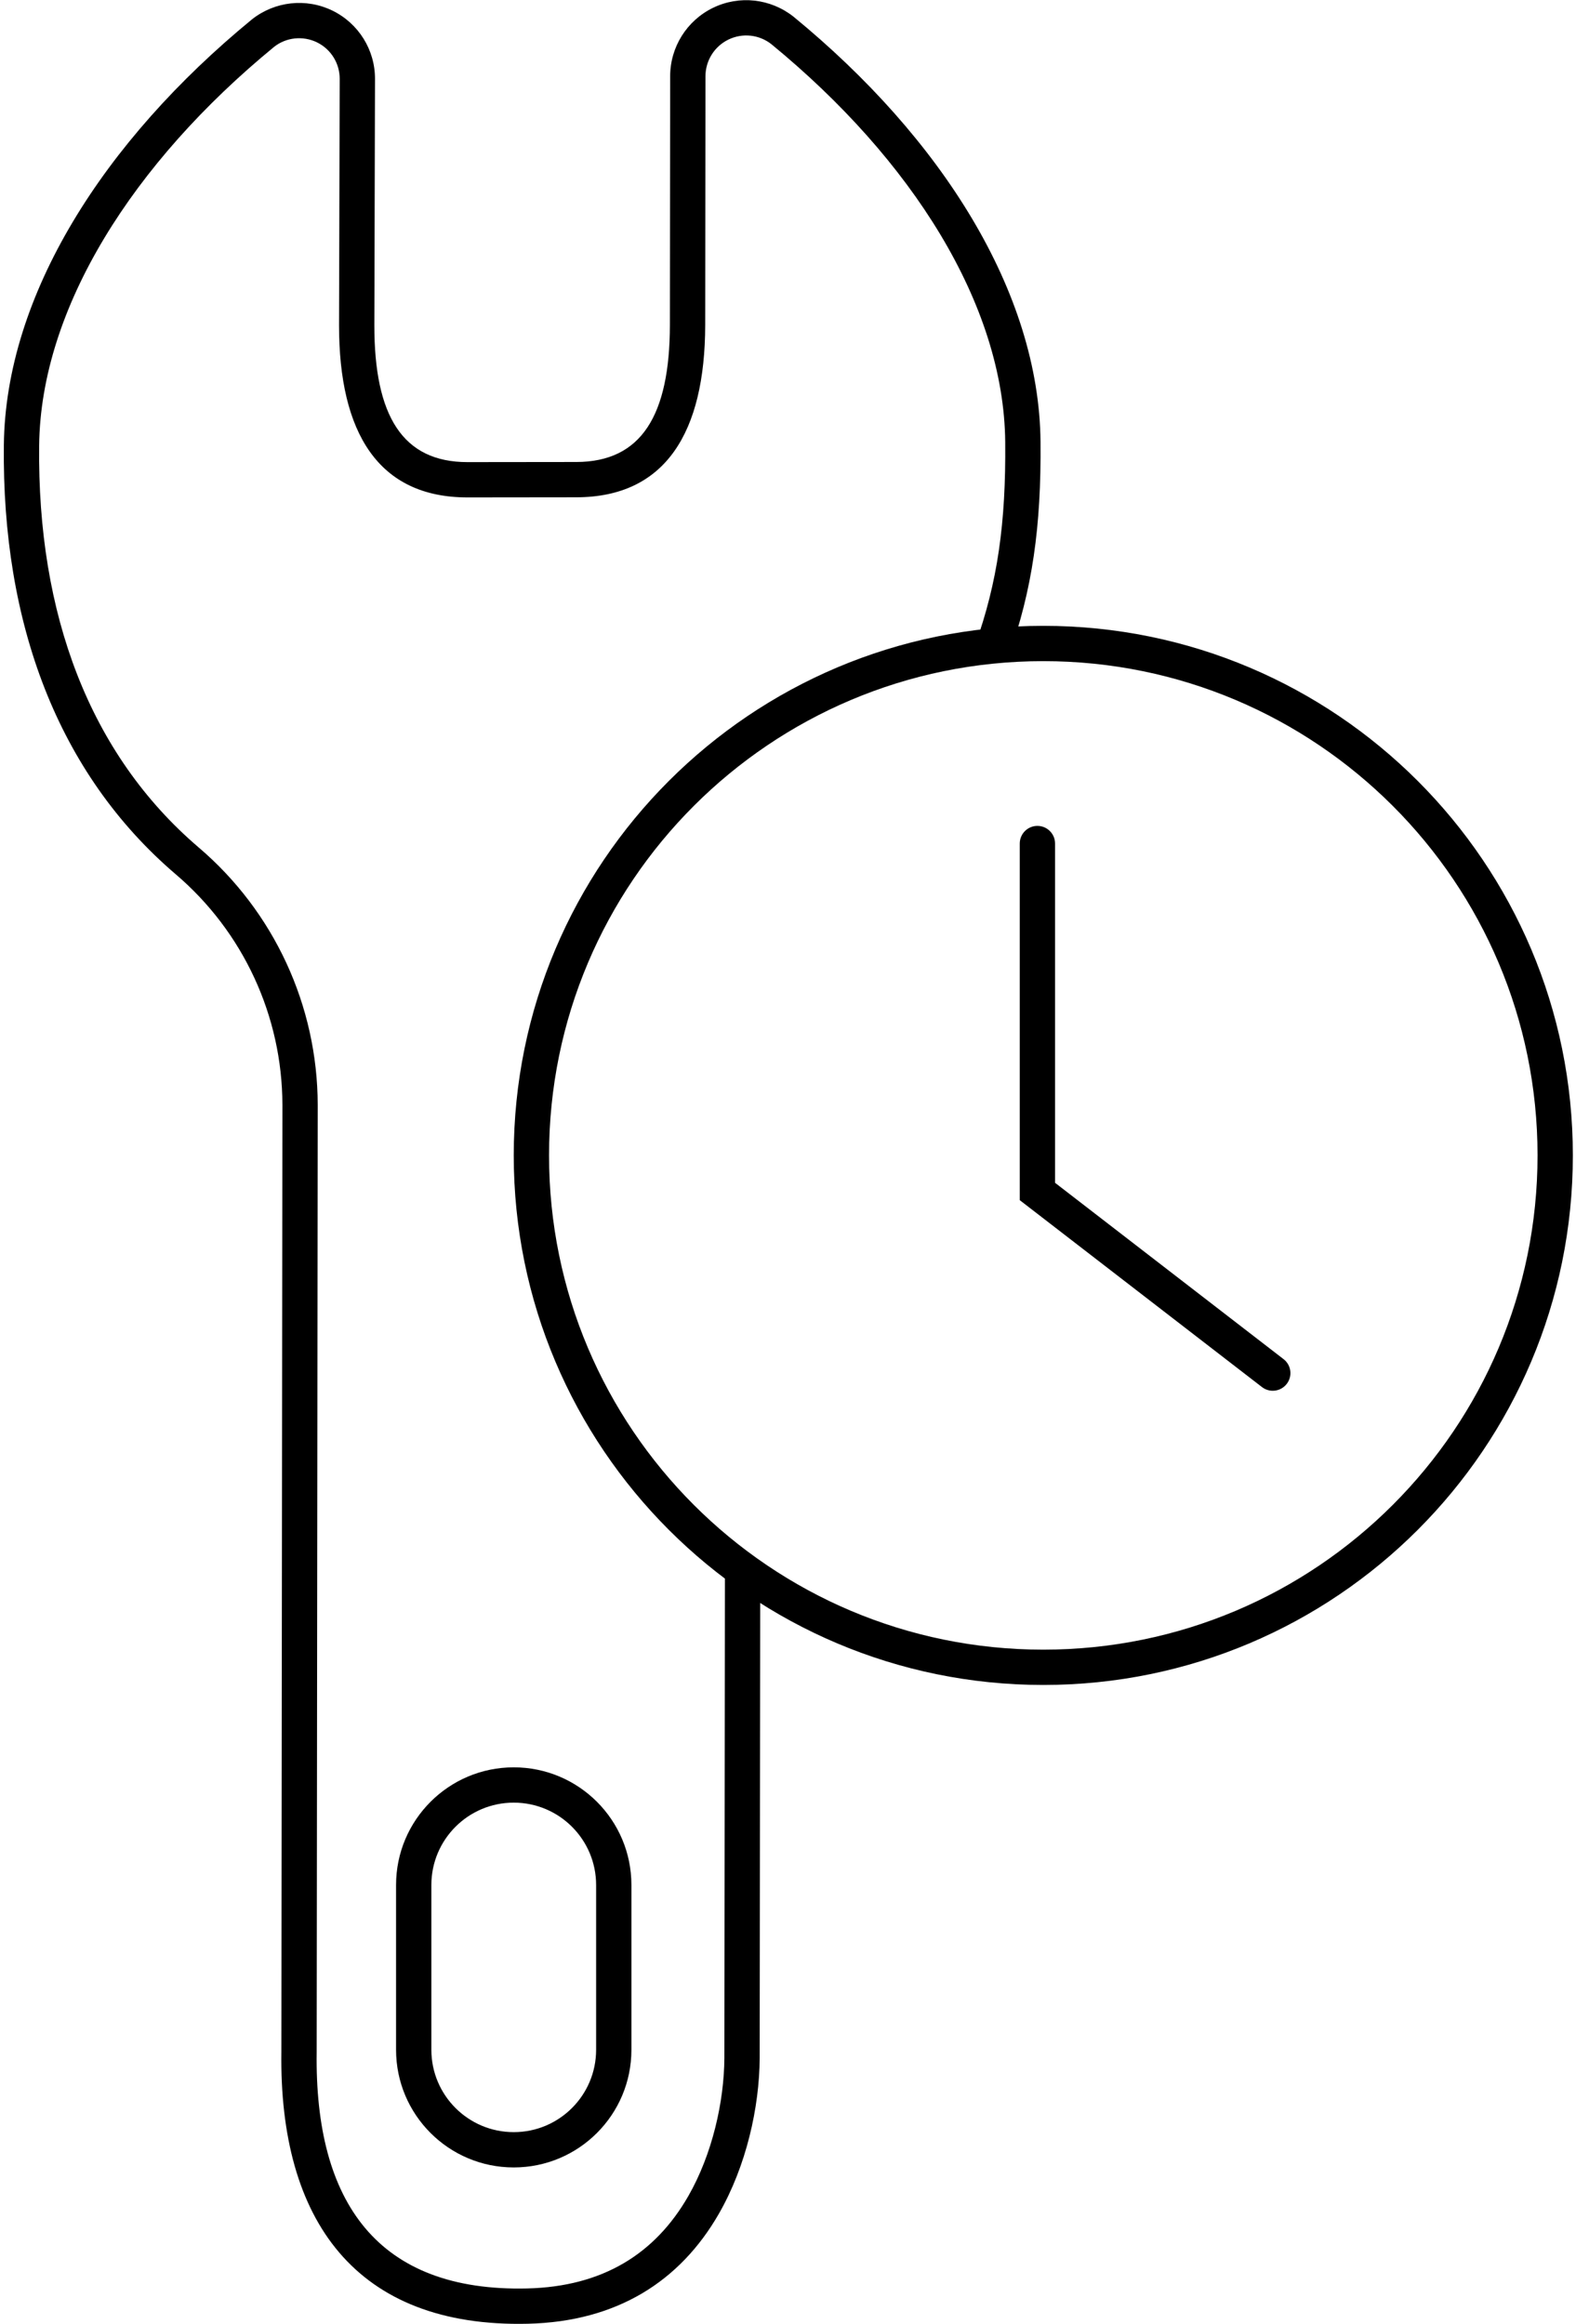 <?xml version="1.0" encoding="UTF-8"?>
<svg width="276px" height="407px" viewBox="0 0 276 407" version="1.1" xmlns="http://www.w3.org/2000/svg" xmlns:xlink="http://www.w3.org/1999/xlink">
    <!-- Generator: Sketch 46.2 (44496) - http://www.bohemiancoding.com/sketch -->
    <title>24h Maintenance</title>
    <desc>Created with Sketch.</desc>
    <defs></defs>
    <g id="Page-1" stroke="none" stroke-width="1" fill="none" fill-rule="evenodd">
        <g id="svg-android" transform="translate(-620, -391)" fill-rule="nonzero" fill="#000">
            <g id="24h-Maintenance" transform="translate(475, 345)">
                <g id="Group-2">
                    <path d="M321.453,270.657 C324.739,273.95 365.408,314.71 381.836,331.175 C387.185,336.578 392.278,344.582 394.494,352.795 C397.499,363.933 395.169,374.506 385.963,384.156 C367.946,403.042 349.046,399.894 330.615,380.925 L213.438,263.493 C201.128,251.233 184.096,244.978 166.804,246.363 C141.743,248.323 117.938,237.453 97.285,216.331 C80.465,199.129 73.887,169.675 77.013,137.866 C77.324,135.198 79.169,132.9 81.751,132.006 C84.331,131.114 87.194,131.782 89.116,133.727 L119.534,164.305 C132.843,177.633 145.738,180.76 156.767,169.716 L170.233,156.22 C181.249,145.171 178.131,132.259 164.84,118.927 L134.097,88.118 C132.145,86.18 131.476,83.304 132.369,80.712 C133.261,78.122 135.553,76.275 138.265,75.958 C169.946,72.831 199.331,79.422 216.494,96.277 C226.592,106.194 232.887,114.541 237.892,125.1 L243.478,122.451 C238.134,111.176 231.409,102.258 220.826,91.865 C202.125,73.5 170.985,66.515 137.603,69.81 C132.474,70.409 128.188,73.863 126.523,78.699 C124.858,83.533 126.105,88.896 129.732,92.497 L160.462,123.294 C171.656,134.522 173.895,143.791 165.856,151.853 L152.392,165.347 C144.352,173.397 135.114,171.156 123.912,159.94 L93.506,129.373 C89.918,125.743 84.56,124.492 79.73,126.163 C74.902,127.832 71.457,132.126 70.866,137.206 C67.573,170.712 74.541,201.914 92.865,220.654 C114.708,242.993 140.223,254.645 167.292,252.527 C182.787,251.286 198.046,256.889 209.069,267.868 L326.21,385.264 C346.793,406.448 369.615,410.249 390.436,388.425 C401.189,377.153 404.013,364.34 400.463,351.184 C397.939,341.831 392.279,332.935 386.221,326.816 C369.784,310.343 329.115,269.582 325.83,266.29 L321.453,270.657 Z" id="Path" transform="translate(235.996, 236.05) rotate(-315) translate(-235.996, -236.05) "></path>
                    <path d="M327.709,341.118 C276.49,341.118 234.97,299.592 234.97,248.367 C234.97,197.142 276.49,155.616 327.709,155.616 C378.927,155.616 420.448,197.142 420.448,248.367 C420.448,299.592 378.927,341.118 327.709,341.118 Z M327.709,334.934 C375.513,334.934 414.265,296.177 414.265,248.367 C414.265,200.557 375.513,161.799 327.709,161.799 C279.905,161.799 241.152,200.557 241.152,248.367 C241.152,296.177 279.905,334.934 327.709,334.934 Z" id="Oval-2"></path>
                    <path d="M329.77,193.747 C329.77,192.039 328.386,190.655 326.678,190.655 C324.971,190.655 323.587,192.039 323.587,193.747 L323.587,256.207 L366.007,288.945 C367.359,289.989 369.3,289.738 370.343,288.387 C371.386,287.035 371.136,285.093 369.784,284.05 L329.77,253.168 L329.77,193.747 Z" id="Path-6"></path>
                    <path d="M234.97,361.729 C227.002,361.729 220.543,368.189 220.543,376.157 L220.543,405.013 C220.543,412.981 227.002,419.441 234.97,419.441 C242.937,419.441 249.396,412.981 249.396,405.013 L249.396,376.157 C249.396,368.189 242.937,361.729 234.97,361.729 Z M234.97,355.546 C246.351,355.546 255.578,364.774 255.578,376.157 L255.578,405.013 C255.578,416.396 246.351,425.624 234.97,425.624 C223.588,425.624 214.361,416.396 214.361,405.013 L214.361,376.157 C214.361,364.774 223.588,355.546 234.97,355.546 Z" id="Rectangle-2"></path>
                </g>
            </g>
        </g>
    </g>
</svg>